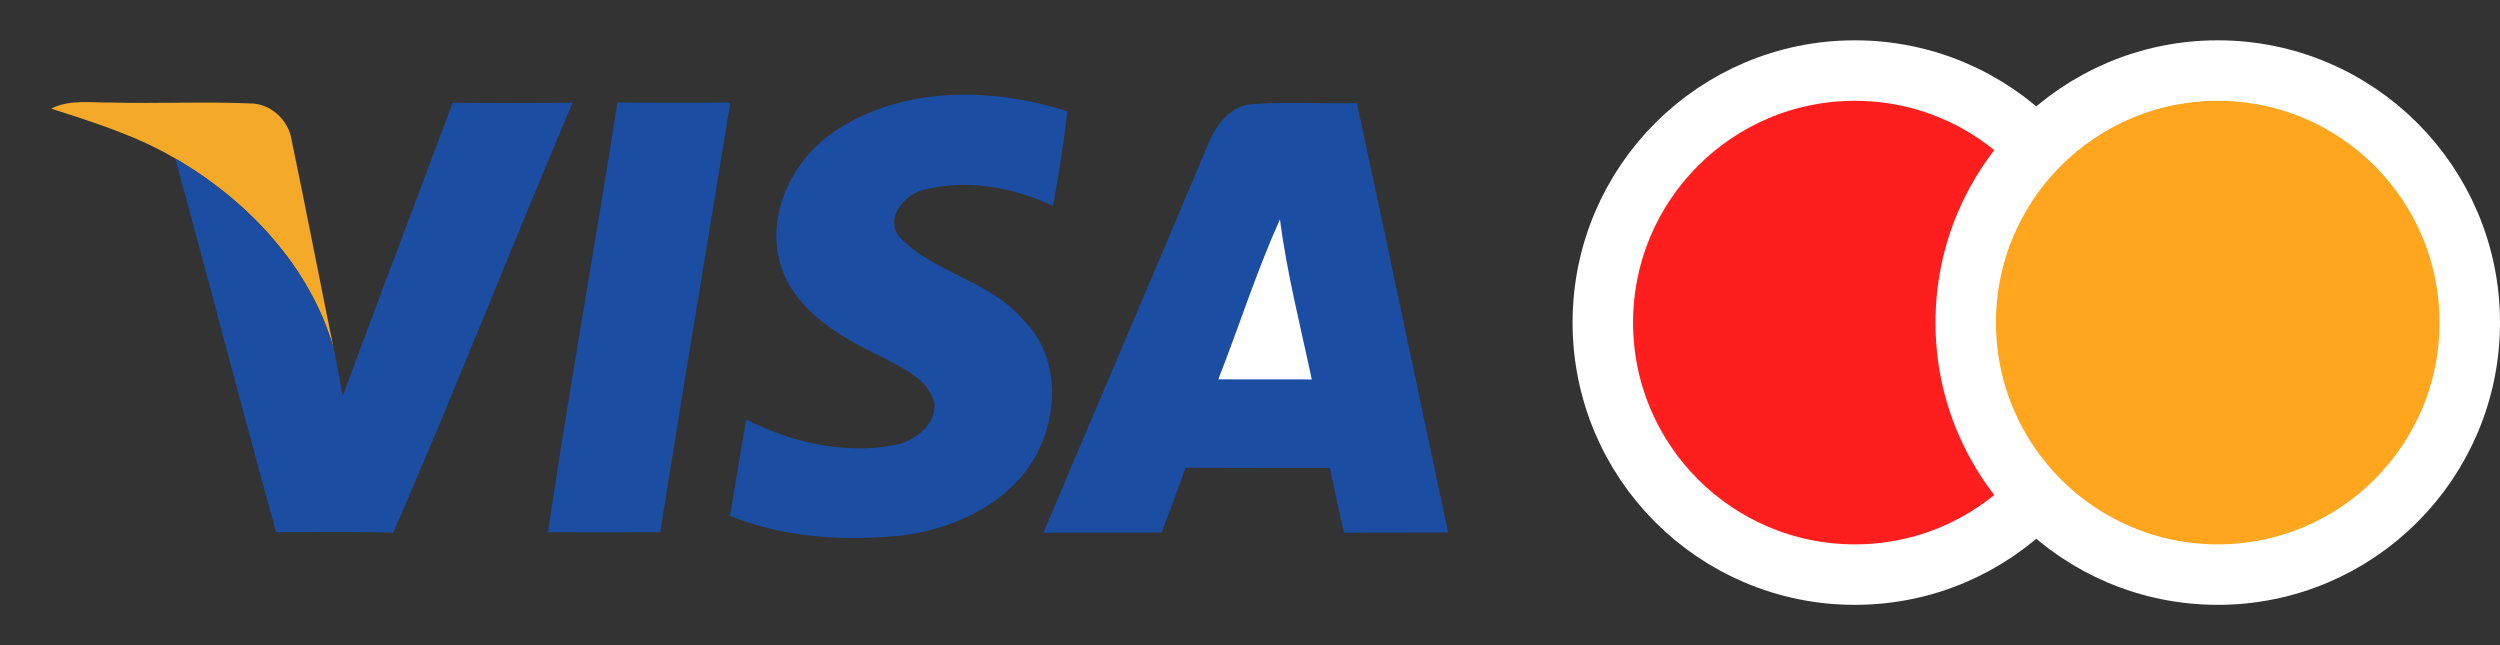 <svg width='62' height='16' fill='none' xmlns='http://www.w3.org/2000/svg'><rect width="100%" height="100%" fill="#333333" stroke="none"/><circle cx='46' cy='8' r='6.25' fill='#FF1E1E' stroke='#fff' stroke-width='1.5'/><circle cx='55' cy='8' r='6.25' fill='#FFA51E' stroke='#fff' stroke-width='1.5'/><path d='M1.27 2.693c.465-.236.997-.141 1.497-.15 1.144.03 2.291-.027 3.436.022.515-.002.958.42 1.03.913.358 1.715.688 3.437 1.04 5.157-.583-2.015-2.121-3.66-3.929-4.706-.956-.565-2.022-.894-3.074-1.236z' fill='#F4A929'/><path d='M11.227 2.547c.993.011 1.983.007 2.974 0-1.507 3.546-2.911 7.133-4.45 10.666-.967-.03-1.934-.016-2.902-.016-.856-3.083-1.655-6.183-2.505-9.268 1.808 1.046 3.346 2.69 3.929 4.705.087.39.15.79.225 1.185.903-2.426 1.818-4.849 2.73-7.272zM15.313 2.543c.933.007 1.865.007 2.798 0-.573 3.553-1.177 7.102-1.736 10.657-.929.002-1.857.002-2.787 0 .534-3.558 1.163-7.102 1.725-10.657zM20.764 3.214c1.672-1.082 3.857-1.05 5.707-.452a34.925 34.925 0 01-.357 2.346c-.984-.465-2.13-.671-3.2-.401-.504.118-1 .735-.582 1.198.862.869 2.218 1.066 3.029 2.012.94.906.905 2.43.265 3.49-.678 1.118-1.981 1.704-3.25 1.872-1.435.147-2.93.059-4.274-.488.142-.794.262-1.593.407-2.387 1.163.592 2.513.89 3.81.606.44-.145.893-.502.854-1.01-.145-.606-.788-.864-1.288-1.139-.97-.47-2.012-1.046-2.448-2.078-.54-1.305.175-2.832 1.327-3.57zM29.937 3.635c.187-.49.555-1.023 1.138-1.053.857-.059 1.718-.009 2.575-.025.767 3.549 1.508 7.1 2.264 10.649l-2.584.004a73.276 73.276 0 01-.348-1.606c-1.195 0-2.388.002-3.581-.005-.192.538-.39 1.075-.595 1.609-.976 0-1.953 0-2.929.002 1.35-3.192 2.713-6.38 4.06-9.575z' fill='#1B4DA2'/><path d='M30.213 9.408c.52-1.318.946-2.675 1.53-3.969.172 1.34.51 2.65.789 3.971-.774 0-1.545 0-2.32-.002z' fill='#fff'/></svg>